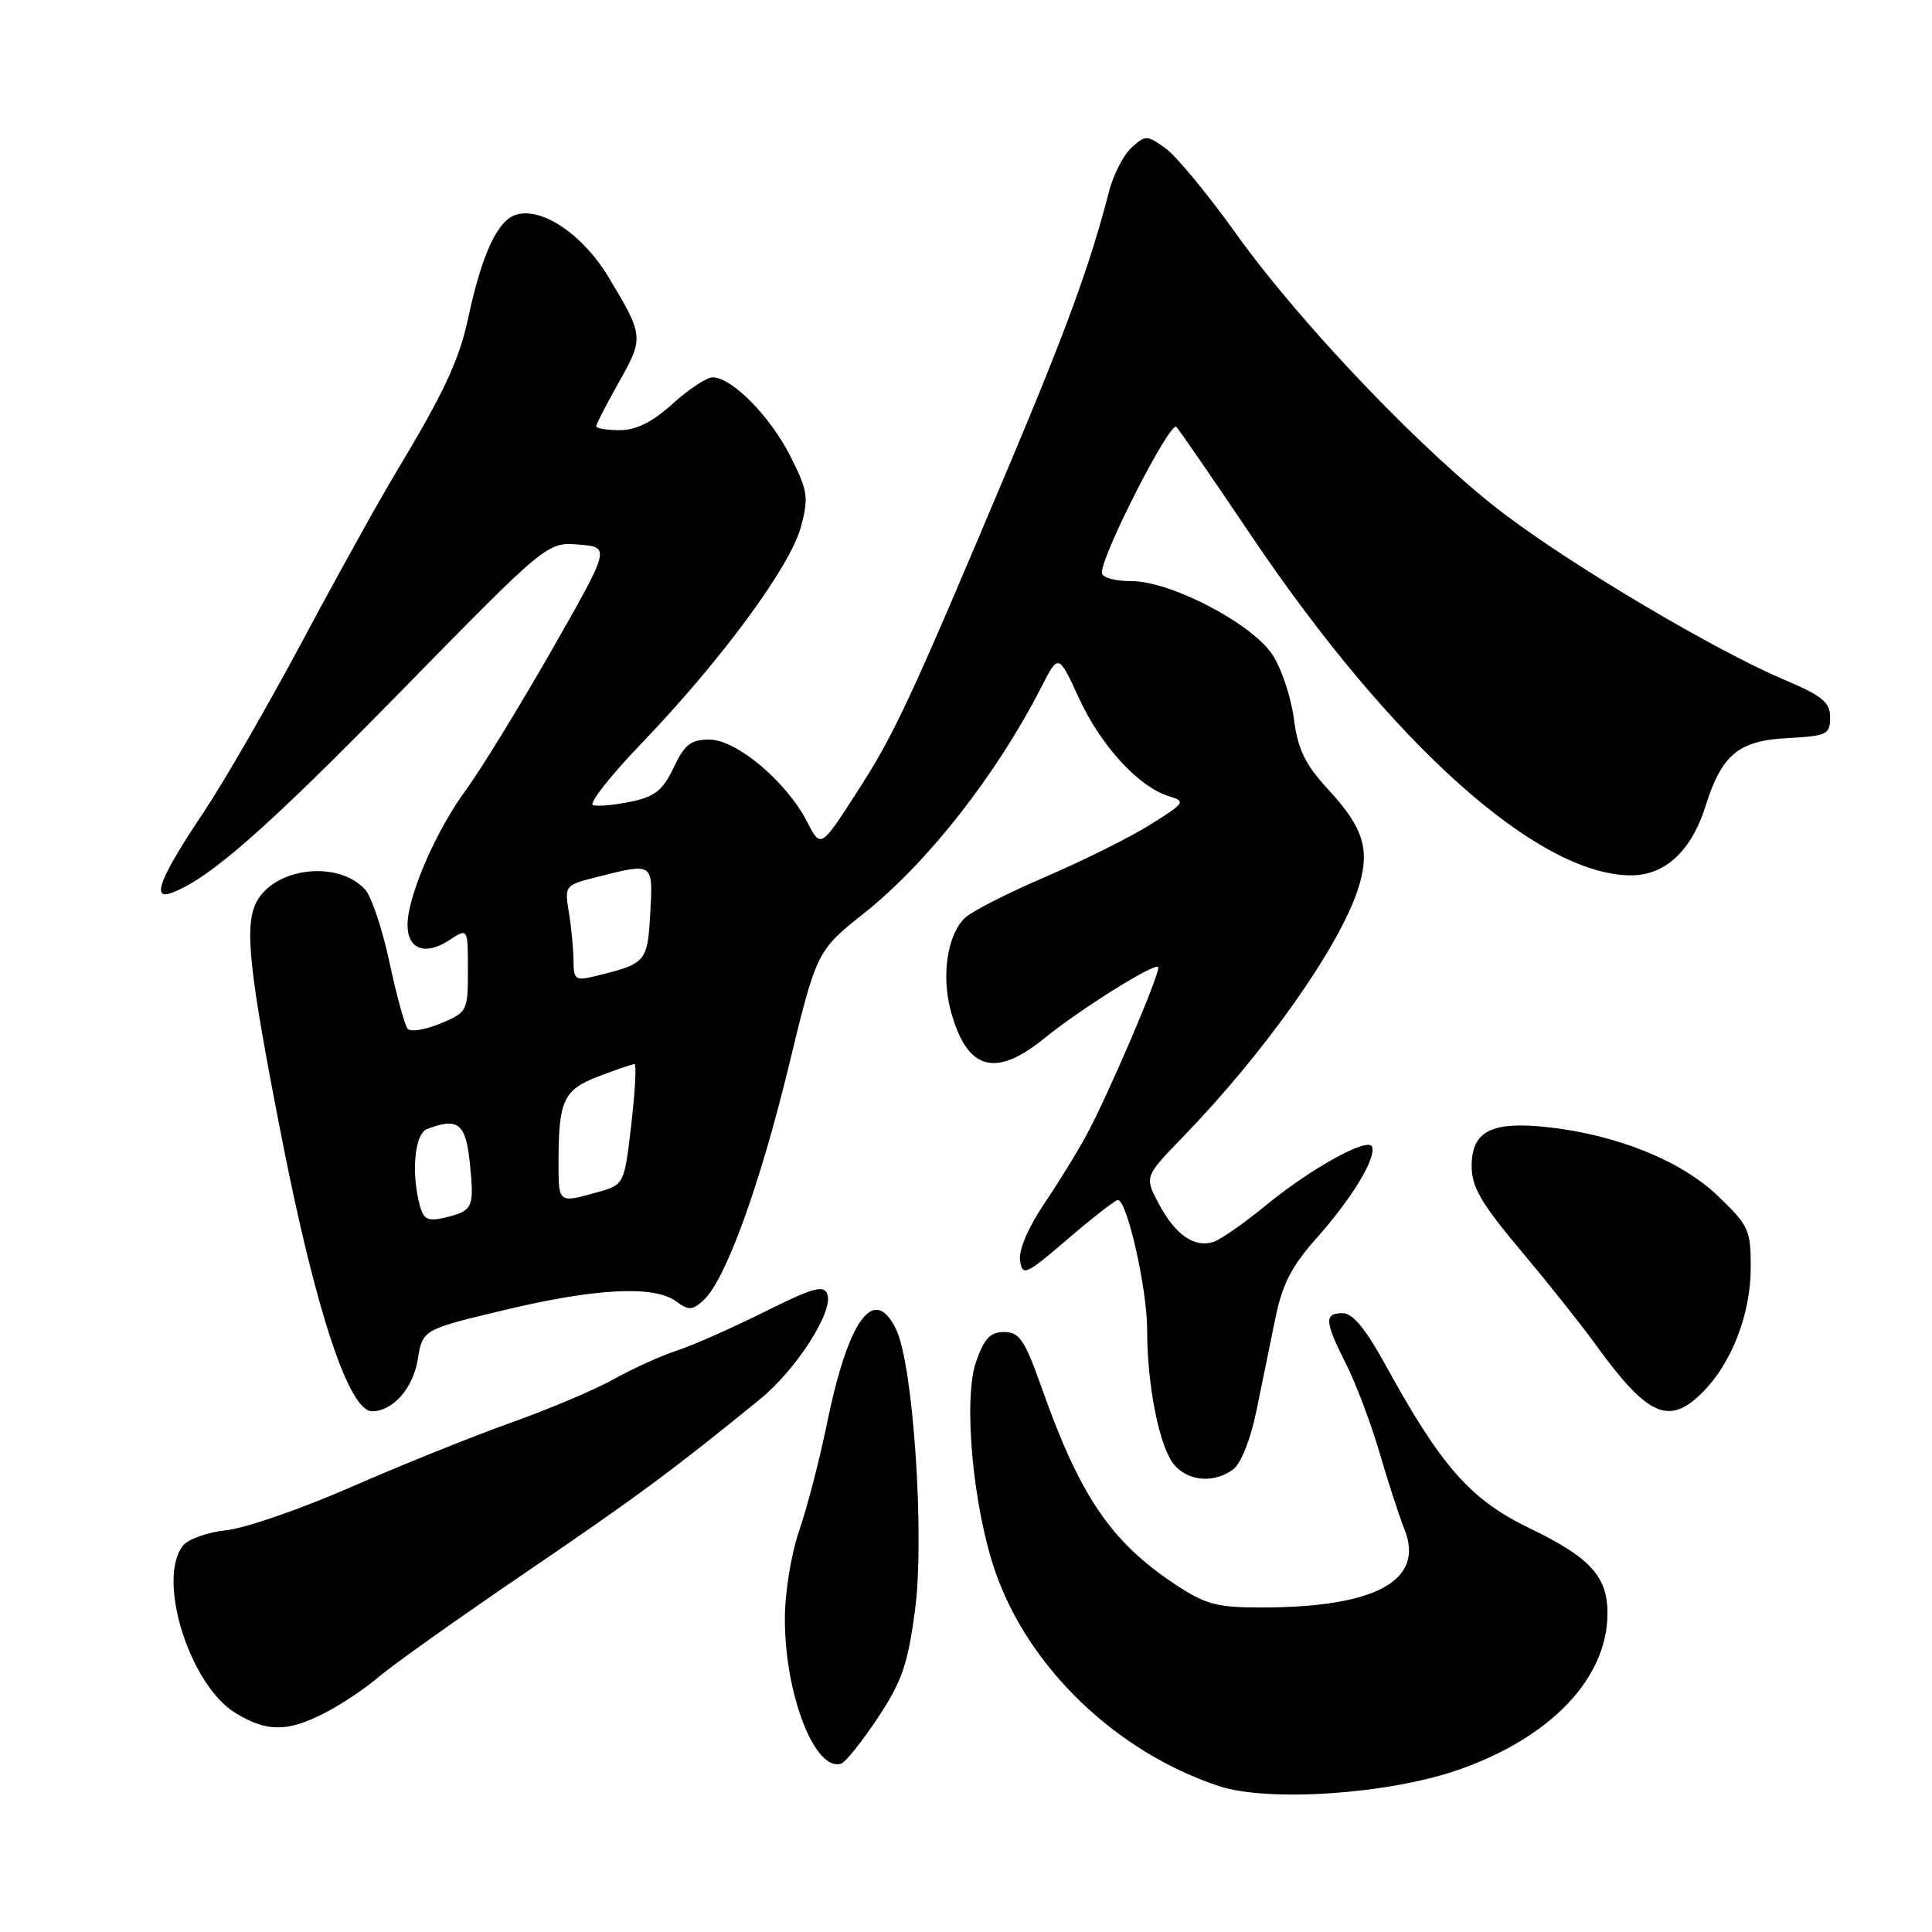 <?xml version="1.0" encoding="UTF-8" standalone="no"?>
<!DOCTYPE svg PUBLIC "-//W3C//DTD SVG 1.1//EN" "http://www.w3.org/Graphics/SVG/1.1/DTD/svg11.dtd" >
<svg xmlns="http://www.w3.org/2000/svg" xmlns:xlink="http://www.w3.org/1999/xlink" version="1.1" viewBox="0 0 256 256">
 <g >
 <path fill="currentColor"
d=" M 193.19 234.53 C 205.48 230.26 213.00 222.38 213.00 213.75 C 213.00 208.88 210.69 206.36 202.68 202.50 C 194.82 198.71 190.97 194.33 183.52 180.75 C 180.95 176.07 179.23 174.00 177.91 174.00 C 175.43 174.00 175.50 175.08 178.38 180.78 C 179.69 183.38 181.68 188.65 182.80 192.50 C 183.92 196.35 185.41 200.92 186.10 202.65 C 188.82 209.43 182.28 213.00 167.12 213.00 C 161.23 213.00 159.74 212.60 155.72 209.94 C 147.24 204.32 143.12 198.28 138.09 184.06 C 135.78 177.54 135.09 176.50 133.06 176.50 C 131.21 176.50 130.41 177.35 129.33 180.45 C 127.60 185.45 128.93 199.79 131.91 208.33 C 136.36 221.06 147.96 232.17 161.50 236.66 C 168.01 238.82 183.90 237.75 193.19 234.53 Z  M 116.30 227.64 C 119.49 222.85 120.28 220.57 121.24 213.38 C 122.54 203.68 121.02 180.89 118.75 176.17 C 115.83 170.07 112.39 174.79 109.53 188.84 C 108.60 193.42 106.97 199.68 105.92 202.74 C 104.83 205.90 104.00 211.01 104.00 214.54 C 104.00 224.56 107.99 234.81 111.46 233.69 C 112.03 233.51 114.21 230.79 116.30 227.64 Z  M 43.01 226.99 C 45.17 225.89 48.42 223.72 50.22 222.17 C 52.02 220.63 60.70 214.46 69.50 208.47 C 84.26 198.43 89.19 194.79 100.72 185.39 C 105.53 181.47 110.49 173.72 109.62 171.47 C 109.15 170.22 107.66 170.65 101.27 173.84 C 97.00 175.97 91.80 178.27 89.72 178.95 C 87.64 179.62 83.89 181.32 81.38 182.72 C 78.87 184.13 72.70 186.74 67.66 188.53 C 62.62 190.33 53.10 194.16 46.50 197.05 C 39.90 199.94 32.48 202.51 30.00 202.76 C 27.52 203.02 24.94 203.93 24.25 204.80 C 20.73 209.25 25.12 223.28 31.20 226.98 C 35.36 229.52 38.06 229.52 43.01 226.99 Z  M 163.39 194.71 C 164.43 193.94 165.70 190.76 166.48 186.96 C 167.21 183.41 168.34 177.89 168.99 174.69 C 169.91 170.15 171.13 167.79 174.56 163.93 C 179.16 158.75 182.34 153.50 181.81 151.96 C 181.34 150.60 173.75 154.78 167.78 159.68 C 164.88 162.07 161.73 164.26 160.79 164.56 C 158.25 165.37 155.74 163.63 153.57 159.55 C 151.64 155.92 151.64 155.92 156.69 150.71 C 167.65 139.40 177.55 125.36 179.98 117.70 C 181.59 112.63 180.71 109.72 176.03 104.65 C 172.91 101.26 171.98 99.35 171.43 95.15 C 171.04 92.26 169.76 88.46 168.58 86.71 C 165.78 82.55 155.11 77.00 149.91 77.00 C 147.66 77.00 146.00 76.52 146.00 75.87 C 146.00 73.43 155.08 55.69 155.88 56.57 C 156.34 57.08 160.81 63.58 165.81 71.00 C 184.48 98.69 203.79 115.96 216.11 115.99 C 220.63 116.00 224.13 112.75 226.00 106.79 C 228.15 99.97 230.36 98.14 236.88 97.80 C 242.08 97.52 242.50 97.32 242.50 95.07 C 242.50 93.05 241.48 92.21 236.42 90.07 C 227.45 86.27 209.00 75.37 199.58 68.30 C 189.05 60.41 172.44 43.07 163.76 30.93 C 160.05 25.74 155.85 20.67 154.44 19.65 C 151.99 17.89 151.78 17.89 149.93 19.56 C 148.86 20.53 147.52 23.16 146.94 25.41 C 144.51 34.87 141.35 43.56 133.79 61.50 C 120.53 92.97 118.56 97.19 113.56 104.95 C 108.75 112.41 108.75 112.41 106.94 108.88 C 104.22 103.58 97.59 98.00 94.00 98.00 C 91.54 98.00 90.71 98.65 89.26 101.71 C 87.82 104.74 86.78 105.57 83.57 106.23 C 81.40 106.68 79.15 106.88 78.57 106.68 C 77.98 106.48 80.91 102.76 85.09 98.41 C 95.57 87.49 104.73 75.04 106.12 69.83 C 107.18 65.88 107.05 65.04 104.69 60.38 C 102.03 55.13 96.96 50.00 94.43 50.00 C 93.64 50.00 91.26 51.57 89.13 53.50 C 86.44 55.93 84.30 57.00 82.13 57.00 C 80.41 57.00 79.00 56.77 79.00 56.48 C 79.00 56.20 80.36 53.56 82.02 50.62 C 85.32 44.77 85.30 44.50 80.68 36.79 C 77.33 31.20 72.02 27.53 68.55 28.40 C 65.98 29.04 63.88 33.51 61.99 42.34 C 60.84 47.72 58.75 52.16 52.53 62.50 C 50.21 66.35 44.59 76.47 40.04 85.00 C 35.49 93.53 29.61 103.70 26.99 107.62 C 21.26 116.16 20.00 119.30 22.68 118.33 C 27.67 116.51 35.20 109.90 53.00 91.73 C 72.50 71.82 72.50 71.82 76.70 72.16 C 80.89 72.50 80.89 72.50 73.09 86.18 C 68.79 93.70 63.67 102.04 61.71 104.72 C 57.72 110.15 54.00 118.77 54.00 122.57 C 54.00 125.79 56.35 126.65 59.51 124.59 C 62.00 122.95 62.00 122.95 62.00 128.53 C 62.00 133.99 61.93 134.13 58.37 135.62 C 56.37 136.45 54.42 136.77 54.02 136.32 C 53.63 135.87 52.55 131.91 51.61 127.53 C 50.68 123.15 49.23 118.80 48.38 117.87 C 44.85 113.97 36.46 114.91 34.01 119.48 C 32.33 122.62 32.97 128.58 37.38 151.03 C 41.85 173.76 46.24 187.00 49.30 187.00 C 52.06 187.00 54.75 183.94 55.36 180.12 C 56.00 176.18 56.00 176.18 66.82 173.59 C 78.92 170.69 86.66 170.30 89.56 172.42 C 91.25 173.66 91.72 173.65 93.20 172.31 C 96.10 169.70 100.65 157.20 104.52 141.25 C 108.22 126.00 108.22 126.00 114.56 120.95 C 122.93 114.29 132.08 102.60 137.99 91.03 C 140.25 86.60 140.25 86.60 142.99 92.55 C 145.89 98.84 150.91 104.30 154.89 105.50 C 157.16 106.19 157.03 106.39 152.39 109.28 C 149.70 110.97 143.49 114.06 138.59 116.16 C 133.68 118.27 128.89 120.69 127.94 121.56 C 125.56 123.71 124.70 129.17 125.98 133.94 C 128.10 141.78 131.83 142.89 138.33 137.62 C 143.10 133.74 152.92 127.59 153.46 128.13 C 153.90 128.59 146.87 145.06 143.91 150.50 C 142.72 152.70 140.18 156.81 138.28 159.63 C 136.21 162.71 134.96 165.67 135.16 167.03 C 135.48 169.15 135.90 168.96 141.50 164.16 C 144.80 161.33 147.78 159.01 148.12 159.01 C 149.34 158.99 152.00 170.75 152.00 176.18 C 152.00 183.75 153.68 191.98 155.66 194.18 C 157.59 196.31 160.89 196.54 163.39 194.71 Z  M 225.60 184.49 C 229.43 180.66 231.95 174.17 231.98 168.08 C 232.00 162.97 231.75 162.42 227.62 158.46 C 222.73 153.77 214.15 150.33 204.92 149.34 C 197.59 148.56 195.00 149.91 195.00 154.51 C 195.00 157.28 196.26 159.45 201.53 165.72 C 205.12 170.00 209.50 175.51 211.28 177.96 C 218.31 187.70 221.12 188.98 225.60 184.49 Z  M 55.63 159.74 C 54.46 155.37 54.94 150.24 56.58 149.61 C 60.72 148.02 61.73 148.84 62.27 154.25 C 62.86 160.06 62.66 160.47 58.86 161.36 C 56.71 161.87 56.12 161.57 55.63 159.74 Z  M 74.01 153.75 C 74.03 145.75 74.69 144.39 79.37 142.60 C 81.68 141.72 83.79 141.00 84.07 141.00 C 84.35 141.00 84.16 144.60 83.65 148.99 C 82.72 156.98 82.72 156.98 79.11 157.99 C 73.92 159.43 74.00 159.49 74.01 153.75 Z  M 75.99 127.27 C 75.98 125.75 75.71 122.88 75.38 120.90 C 74.79 117.31 74.81 117.28 79.34 116.15 C 86.59 114.32 86.54 114.28 86.16 121.06 C 85.79 127.52 85.63 127.71 78.75 129.37 C 76.25 129.98 76.00 129.78 75.99 127.27 Z "/>
</g>
</svg>